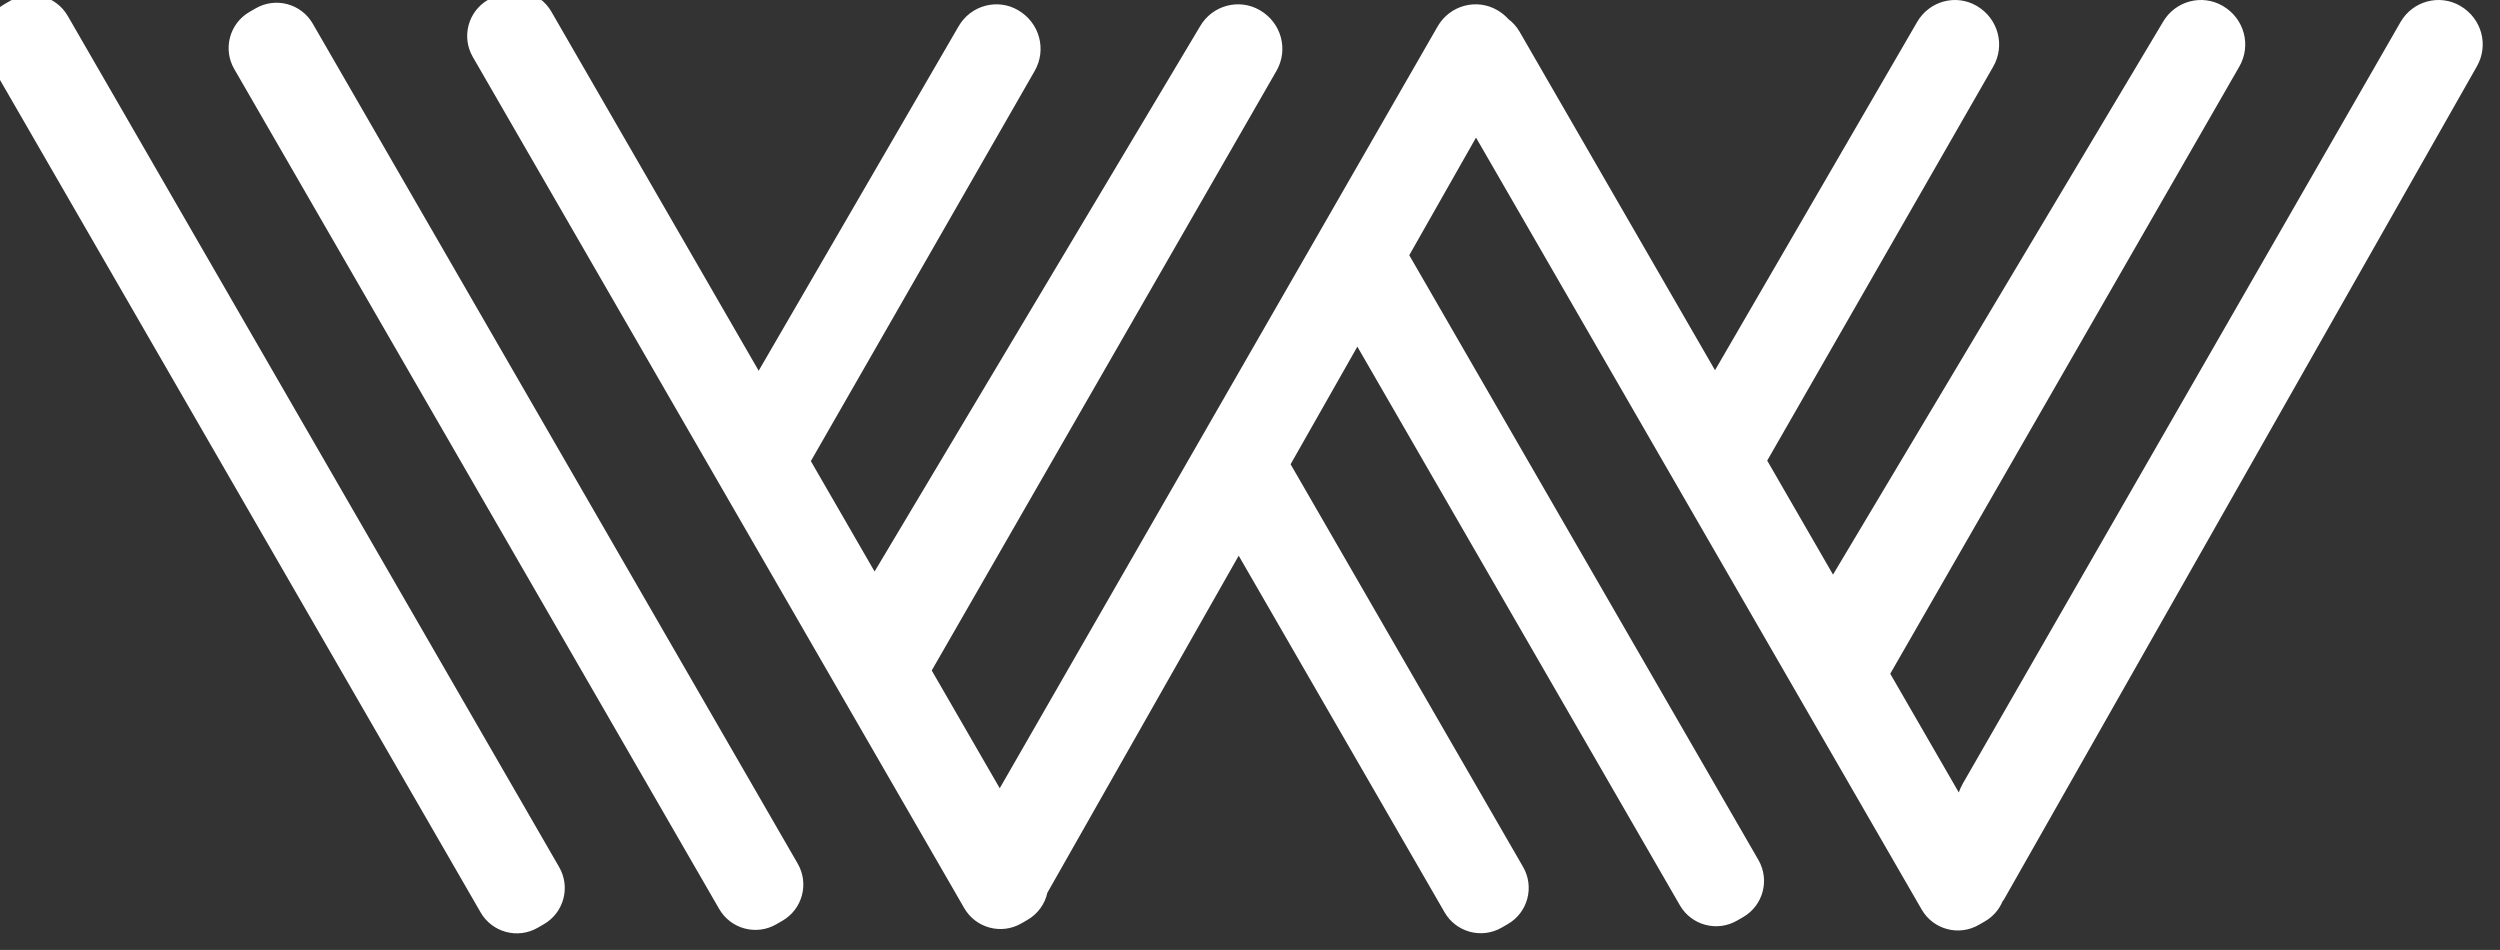 <?xml version="1.0" standalone="no"?><!DOCTYPE svg PUBLIC "-//W3C//DTD SVG 20010904//EN" "http://www.w3.org/TR/2001/REC-SVG-20010904/DTD/svg10.dtd"> <svg viewBox="0 0 579 220" version="1.1" xmlns="http://www.w3.org/2000/svg" xmlns:xlink="http://www.w3.org/1999/xlink"><rect x="0" y="0" width="579" height="220" fill="#333333" stroke="none"/> <g id="Page-1" stroke="none" stroke-width="1" fill="none" fill-rule="evenodd"> <g id="Logo" transform="translate(-68, -160)" fill="#ffffff"> <g id="w" transform="translate(64, 157)"> <g id="Group"> <path d="M413.283,109.677 L428.526,136.078 L504.928,8.109 C507.752,3.223 513.964,1.55 518.798,4.37 C523.825,7.305 525.444,13.552 522.615,18.437 L441.781,159.036 L457.653,186.528 C457.899,185.84 458.213,185.151 458.592,184.468 L559.965,8.102 C562.784,3.223 568.984,1.552 573.808,4.368 C578.826,7.299 580.441,13.537 577.617,18.416 L468.263,211.065 C468.096,211.366 467.941,211.589 467.798,211.741 C467.008,213.626 465.618,215.277 463.712,216.378 L462.288,217.2 C457.659,219.873 451.74,218.287 449.068,213.658 L345.845,34.87 L330.385,62.106 L411.254,202.177 C413.927,206.806 412.341,212.725 407.712,215.397 L406.288,216.219 C401.659,218.892 395.74,217.306 393.068,212.677 L318.363,83.285 L302.903,110.521 L356.754,203.794 C359.427,208.423 357.841,214.342 353.212,217.015 L351.788,217.837 C347.159,220.509 341.24,218.923 338.568,214.294 L290.881,131.699 L246.57,209.762 C246.002,212.316 244.406,214.632 241.962,216.043 L240.538,216.865 C235.909,219.538 229.99,217.952 227.318,213.323 L113.496,16.177 C110.823,11.548 112.409,5.629 117.038,2.957 L118.462,2.135 C123.091,-0.538 129.01,1.048 131.682,5.677 L179.709,88.863 L225.999,9.113 C228.812,4.224 235.001,2.548 239.818,5.371 C244.826,8.308 246.439,14.56 243.62,19.449 L191.792,109.791 L206.553,135.357 L281.928,9.109 C284.752,4.223 290.964,2.55 295.798,5.37 C300.825,8.305 302.444,14.552 299.615,19.437 L219.789,158.283 L235.54,185.563 C235.557,185.532 235.574,185.5 235.592,185.468 L336.965,9.102 C339.784,4.223 345.984,2.552 350.808,5.368 C351.791,5.942 352.643,6.643 353.356,7.435 C354.374,8.197 355.257,9.172 355.932,10.342 L401.198,88.744 L447.999,8.113 C450.812,3.224 457.001,1.548 461.818,4.371 C466.826,7.308 468.439,13.56 465.62,18.449 L413.283,109.677 Z M61.788,5.756 L63.212,4.934 C67.841,2.261 73.76,3.847 76.432,8.476 L188.754,203.024 C191.427,207.653 189.841,213.572 185.212,216.244 L183.788,217.066 C179.159,219.739 173.24,218.153 170.568,213.524 L58.246,18.976 C55.573,14.347 57.159,8.428 61.788,5.756 Z M5.038,3.957 L6.462,3.135 C11.091,0.462 17.01,2.048 19.682,6.677 L133.504,203.823 C136.177,208.452 134.591,214.371 129.962,217.043 L128.538,217.865 C123.909,220.538 117.99,218.952 115.318,214.323 L1.496,17.177 C-1.177,12.548 0.409,6.629 5.038,3.957 Z" id="Combined-Shape"></path> </g> </g> </g> </g> </svg>
